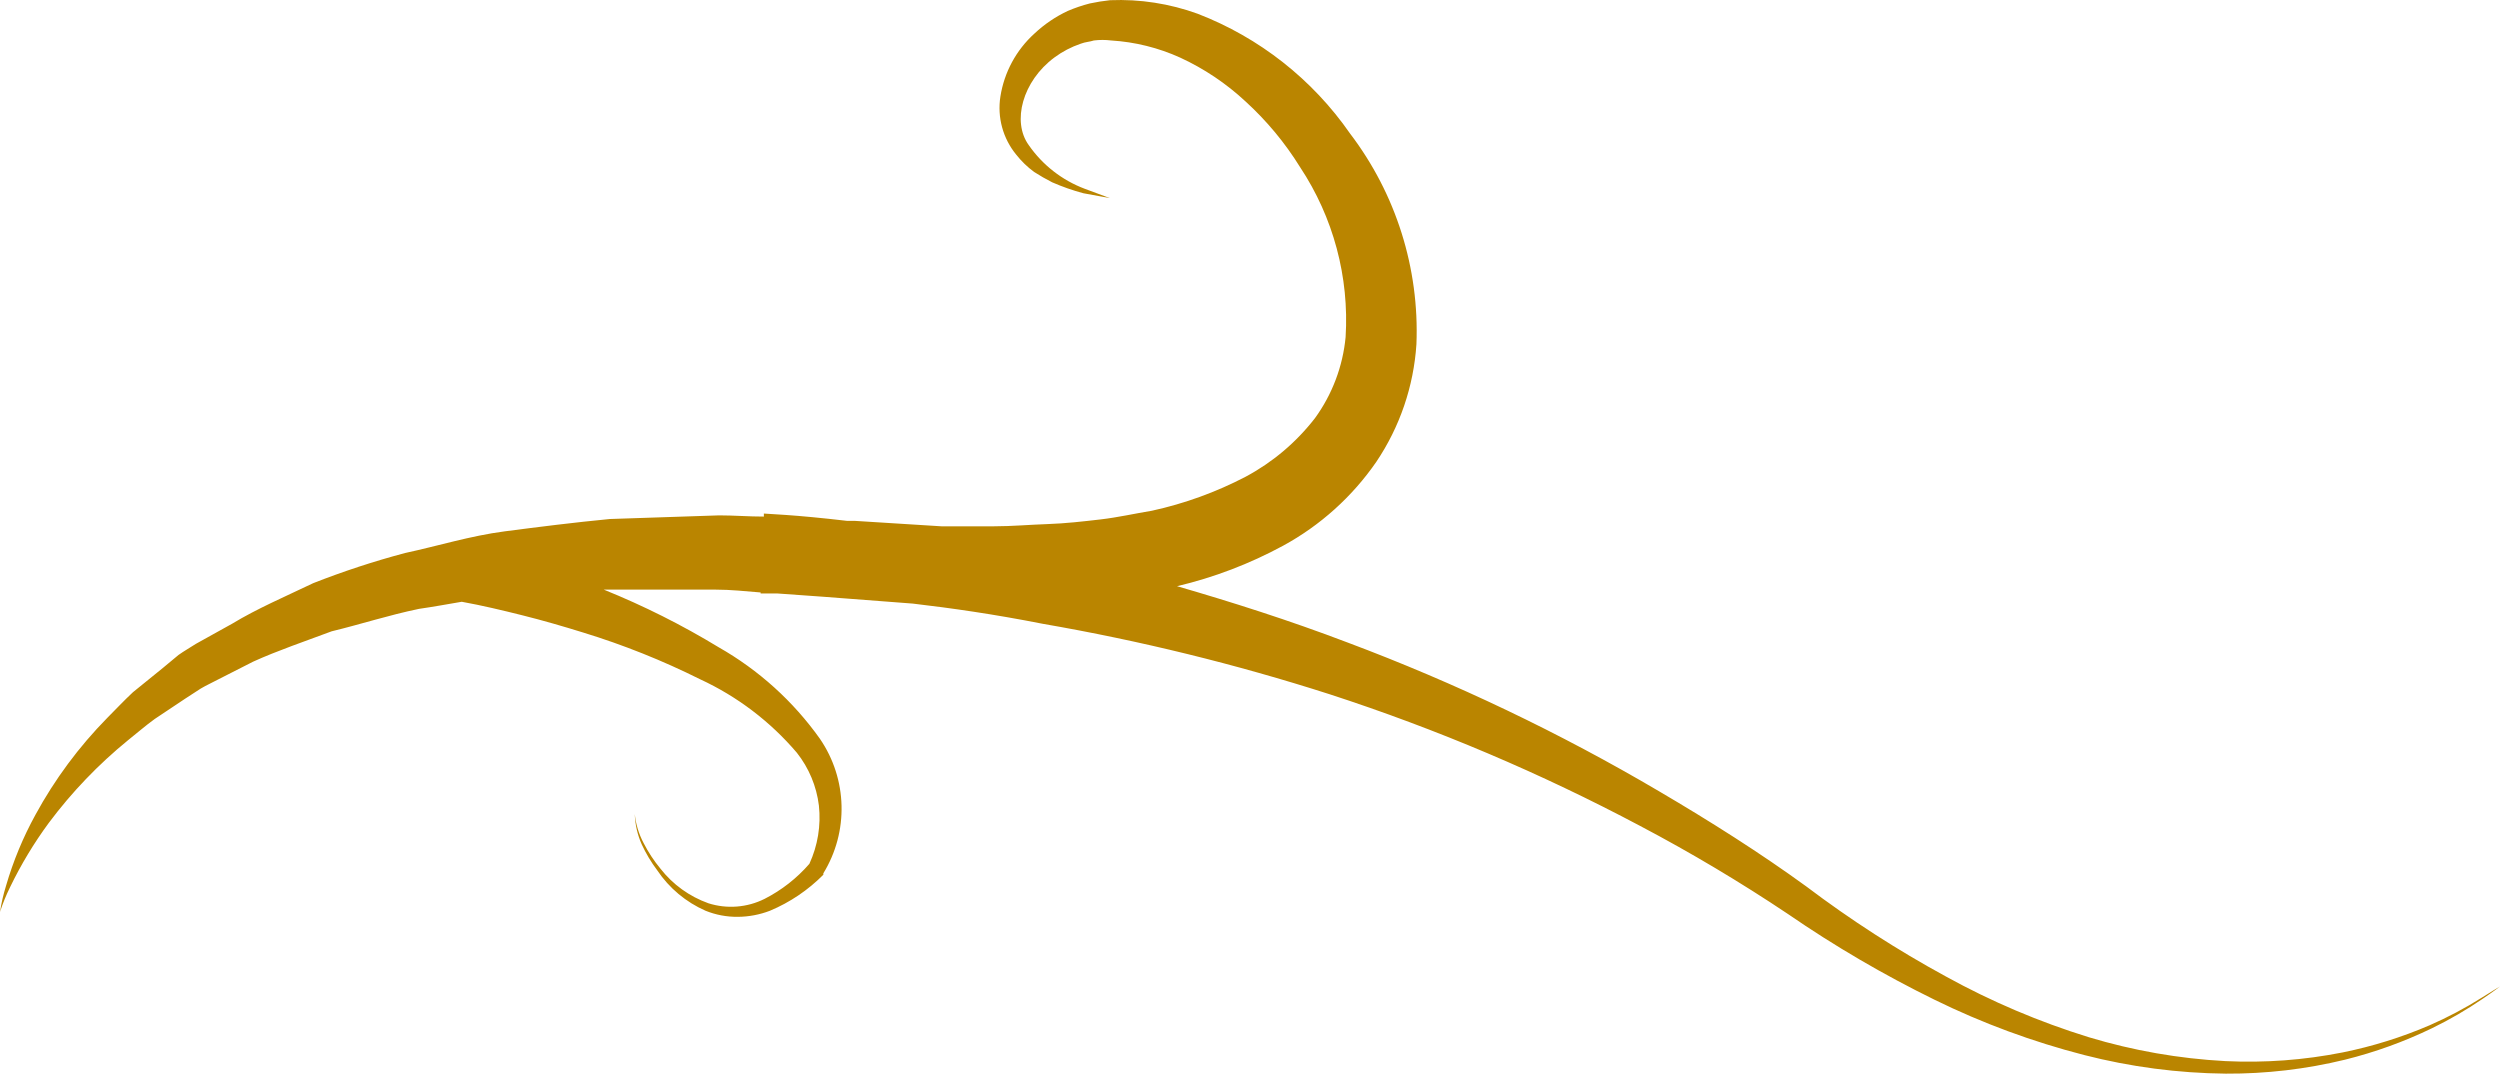 <svg version="1.1" id="图层_1" x="0px" y="0px" width="123.55px" height="53.06px" viewBox="0 0 123.55 53.06" enable-background="new 0 0 123.55 53.06" xml:space="preserve" xmlns="http://www.w3.org/2000/svg" xmlns:xlink="http://www.w3.org/1999/xlink" xmlns:xml="http://www.w3.org/XML/1998/namespace">
  <title>132</title>
  <path fill="#BA8500" d="M122.64,49.31c-0.822,0.517-1.681,0.971-2.57,1.36c-1.38,0.593-2.818,1.042-4.29,1.34
	c-1.909,0.38-3.856,0.524-5.8,0.43c-2.289-0.122-4.555-0.518-6.75-1.18c-2.449-0.757-4.815-1.762-7.06-3
	c-2.407-1.31-4.713-2.798-6.9-4.45c-2.27-1.65-4.75-3.22-7.27-4.7c-4.914-2.895-10.07-5.358-15.41-7.36c-2.89-1.1-5.73-2-8.42-2.78
	c1.827-0.432,3.589-1.105,5.24-2c1.841-1.003,3.42-2.424,4.61-4.15c1.162-1.727,1.845-3.732,1.98-5.81
	c0.15-3.746-1.009-7.427-3.28-10.41c-1.861-2.682-4.484-4.744-7.53-5.92c-1.386-0.503-2.857-0.731-4.33-0.67
	c-0.336,0.036-0.67,0.09-1,0.16c-0.372,0.096-0.736,0.219-1.09,0.37c-0.606,0.284-1.162,0.662-1.65,1.12
	c-0.899,0.814-1.492,1.912-1.68,3.11c-0.161,1.024,0.123,2.068,0.78,2.87c0.256,0.326,0.555,0.615,0.89,0.86
	c0.288,0.185,0.585,0.355,0.89,0.51c0.499,0.218,1.014,0.399,1.54,0.54l1.31,0.24l-1.24-0.46c-1.121-0.422-2.087-1.175-2.77-2.16
	C50,6.01,50.53,4.01,52.11,2.84c0.395-0.293,0.834-0.522,1.3-0.68c0.23-0.09,0.44-0.09,0.65-0.16c0.282-0.035,0.568-0.035,0.85,0
	c1.182,0.072,2.342,0.36,3.42,0.85c1.181,0.545,2.268,1.274,3.22,2.16c1.046,0.953,1.955,2.047,2.7,3.25
	c1.644,2.481,2.434,5.43,2.25,8.4c-0.137,1.444-0.659,2.825-1.51,4c-0.926,1.198-2.095,2.186-3.43,2.9
	c-1.462,0.763-3.019,1.327-4.63,1.68c-0.85,0.14-1.68,0.33-2.54,0.43s-1.73,0.2-2.61,0.23s-1.78,0.11-2.64,0.11h-2.62l-4.3-0.27
	h-0.37c-1.28-0.15-2.29-0.24-3-0.29l-1.1-0.07v0.15c-0.74,0-1.48-0.06-2.21-0.06l-5.4,0.18c-1.77,0.17-3.51,0.39-5.2,0.61
	s-3.33,0.73-4.92,1.07c-1.541,0.409-3.056,0.907-4.54,1.49c-1.4,0.67-2.78,1.26-4,2l-1.8,1c-0.29,0.19-0.58,0.35-0.86,0.55
	l-0.77,0.64l-1.48,1.2c-0.45,0.42-0.86,0.86-1.27,1.27c-1.4,1.424-2.595,3.036-3.55,4.79c-0.61,1.11-1.096,2.284-1.45,3.5
	c-0.132,0.425-0.233,0.86-0.3,1.3c0.136-0.422,0.303-0.833,0.5-1.23c0.538-1.113,1.177-2.174,1.91-3.17
	c1.134-1.519,2.451-2.892,3.92-4.09c0.43-0.34,0.85-0.71,1.32-1.05l1.5-1l0.77-0.5c0.27-0.16,0.56-0.29,0.84-0.44l1.75-0.89
	c1.21-0.55,2.55-1,3.88-1.5c1.41-0.34,2.82-0.8,4.32-1.11c0.7-0.1,1.4-0.23,2.11-0.35l0,0c1,0.18,2,0.42,3,0.67s2,0.54,3,0.85
	c1.987,0.609,3.92,1.382,5.78,2.31c1.837,0.85,3.468,2.089,4.78,3.63c0.596,0.753,0.973,1.656,1.09,2.61
	c0.107,0.985-0.056,1.98-0.47,2.88c-0.619,0.713-1.369,1.301-2.21,1.73c-0.863,0.433-1.86,0.512-2.78,0.22
	c-0.936-0.334-1.758-0.927-2.37-1.71c-0.322-0.389-0.6-0.811-0.83-1.26c-0.238-0.447-0.388-0.936-0.44-1.44
	c0.017,0.514,0.132,1.02,0.34,1.49c0.21,0.456,0.468,0.888,0.77,1.29c0.59,0.88,1.419,1.574,2.39,2
	c0.505,0.204,1.045,0.306,1.59,0.3c0.544-0.003,1.082-0.105,1.59-0.3c0.988-0.414,1.885-1.019,2.64-1.78l0,0v-0.07
	c1.261-2.056,1.194-4.661-0.17-6.65c-1.317-1.853-3.024-3.396-5-4.52c-1.813-1.102-3.713-2.055-5.68-2.85h5.54
	c0.73,0,1.47,0.08,2.21,0.14v0.05h0.83l2.24,0.16l4.45,0.34c1.88,0.22,4,0.52,6.43,1c4.798,0.831,9.533,1.993,14.17,3.48
	c5.296,1.721,10.432,3.9,15.35,6.51c2.508,1.322,4.944,2.774,7.3,4.35c2.309,1.589,4.733,3.006,7.25,4.24
	c2.364,1.159,4.84,2.074,7.39,2.73c2.288,0.587,4.638,0.896,7,0.92c1.984,0.011,3.962-0.22,5.89-0.69
	c1.48-0.367,2.917-0.887,4.29-1.55c0.879-0.426,1.724-0.918,2.53-1.47c0.56-0.38,0.84-0.6,0.84-0.6S123.21,48.95,122.64,49.31z" class="color c1"/>
</svg>